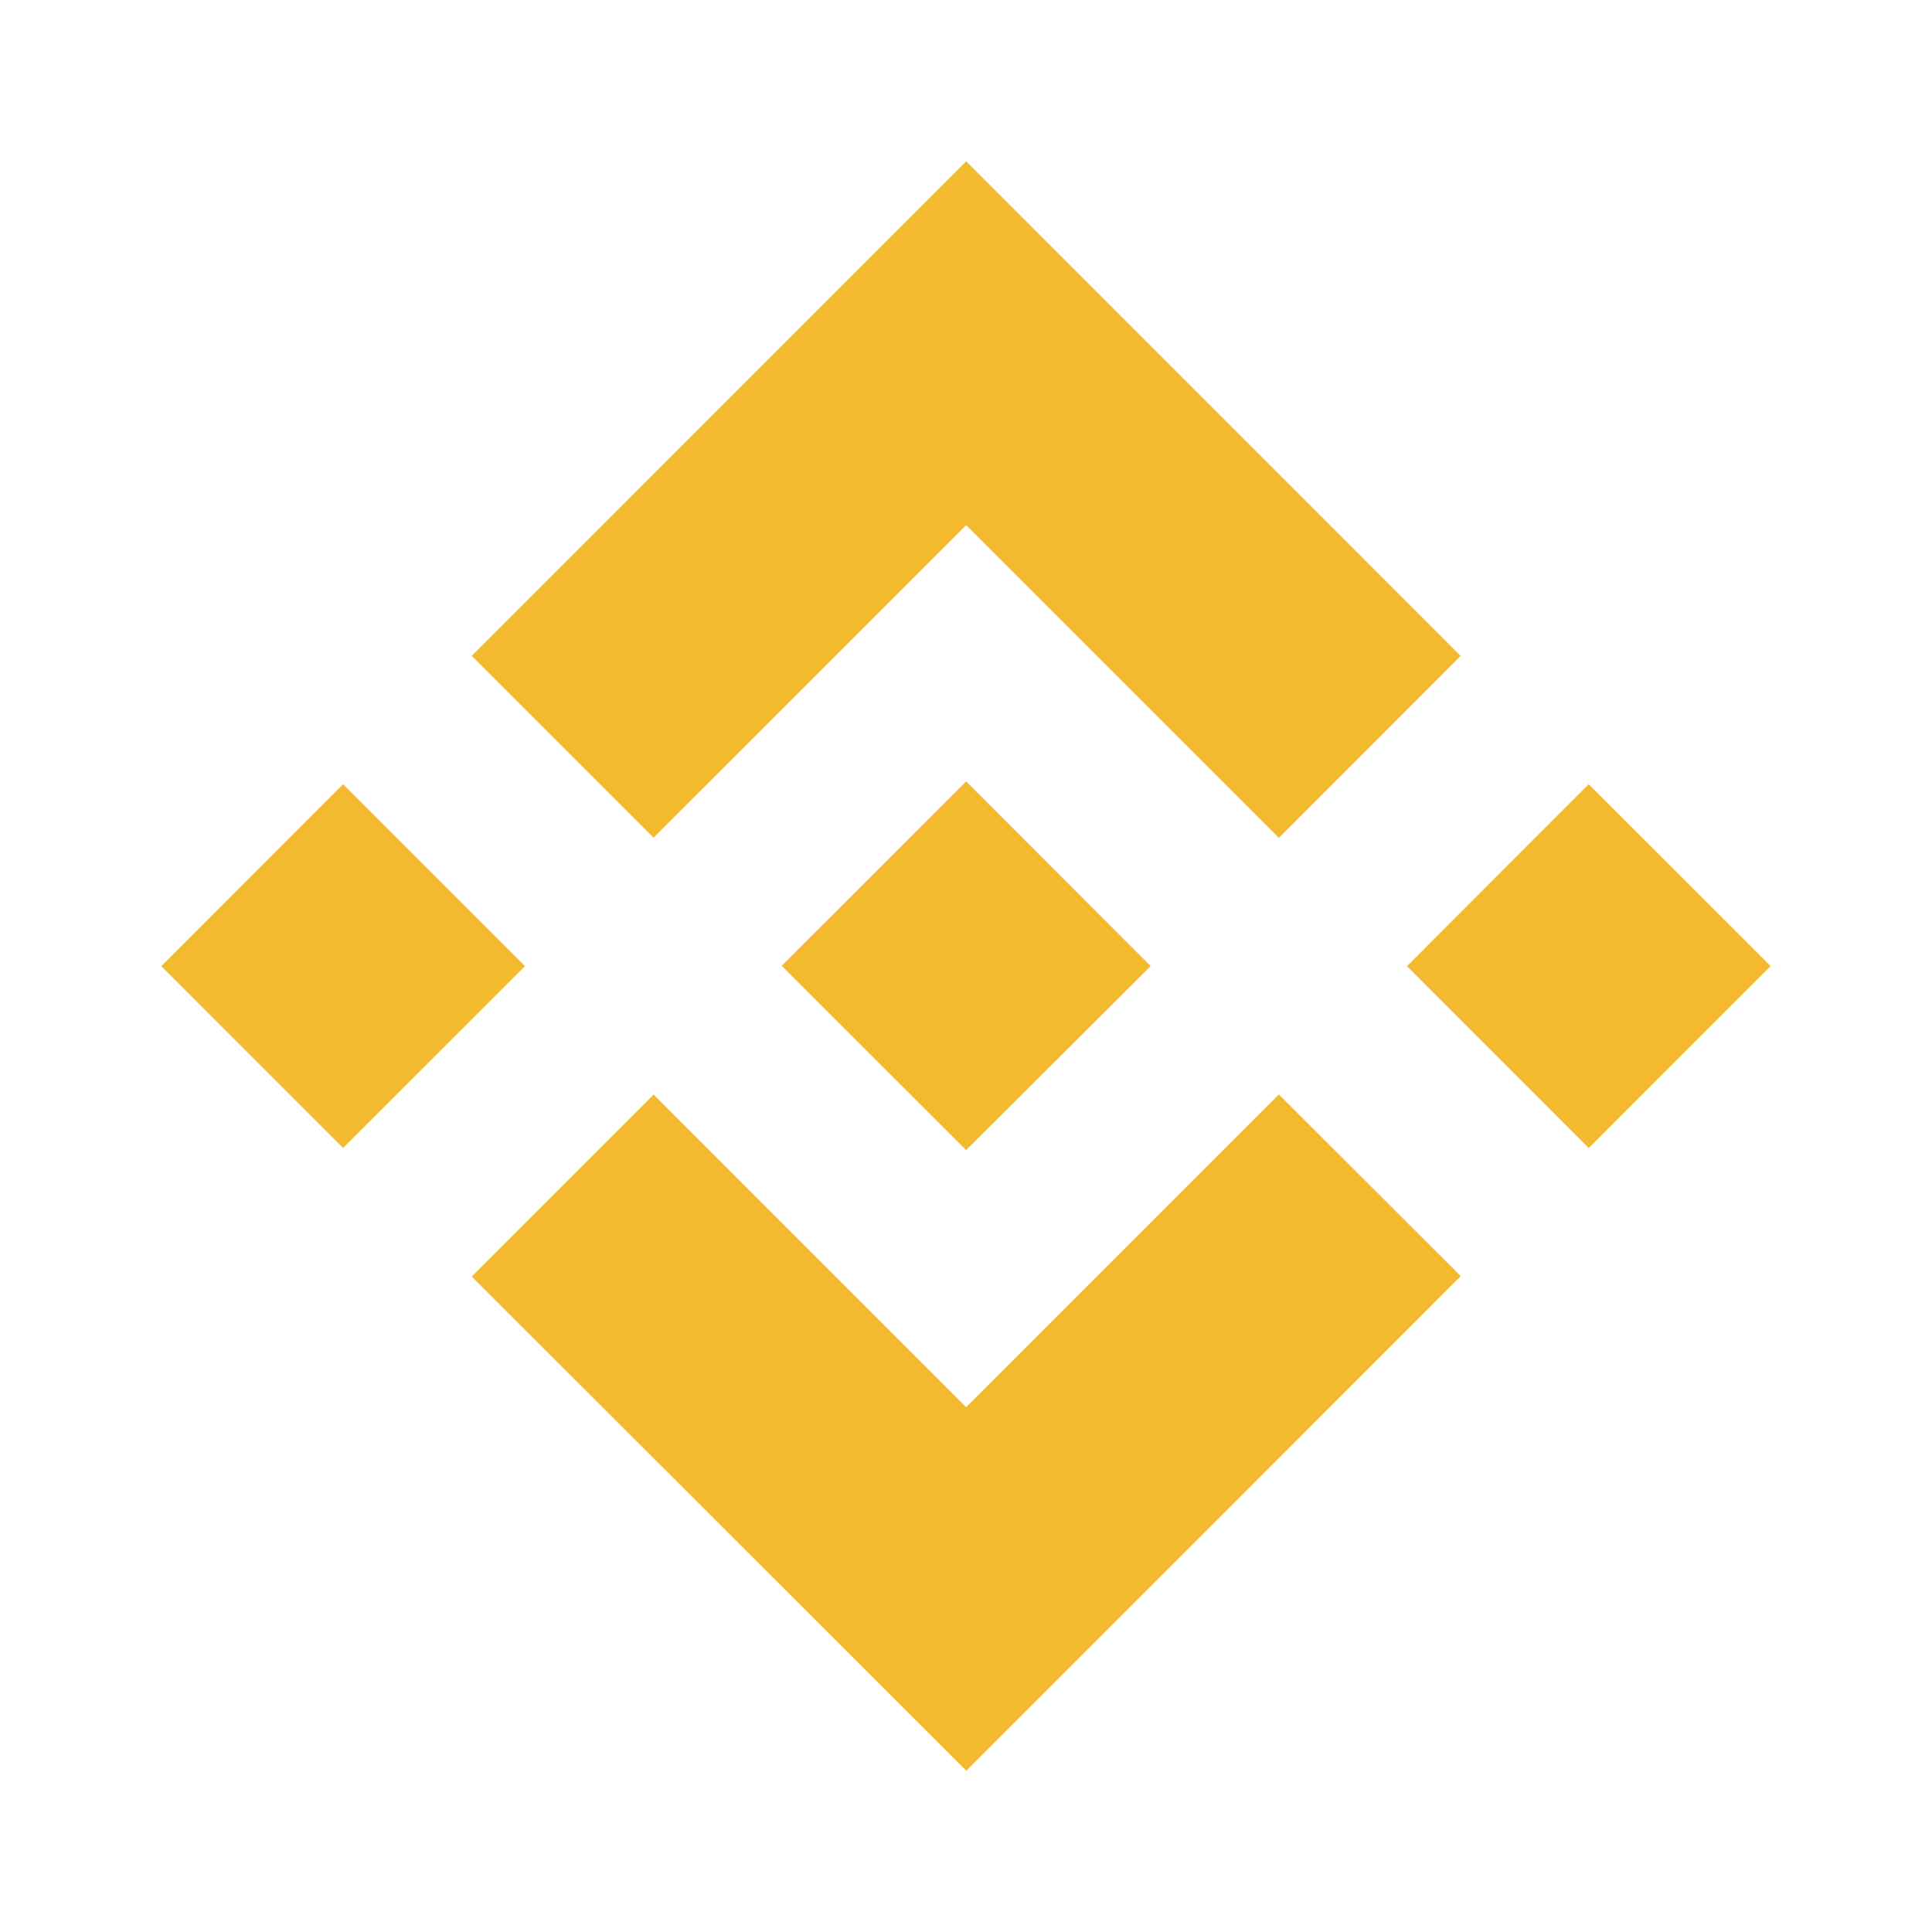 <?xml version="1.0" encoding="UTF-8" standalone="no"?>
<!DOCTYPE svg PUBLIC "-//W3C//DTD SVG 1.1//EN" "http://www.w3.org/Graphics/SVG/1.1/DTD/svg11.dtd">
<svg width="100%" height="100%" viewBox="0 0 1024 1024" version="1.1" xmlns="http://www.w3.org/2000/svg"
    xml:space="preserve" style="fill-rule:evenodd;clip-rule:evenodd;stroke-linejoin:round;stroke-miterlimit:2;">
    <g id="Binance" transform="matrix(6.737,0,0,6.738,85.5,85.5)">
        <path d="M38.73,53.2L63.32,28.62L87.92,53.22L102.22,38.91L63.32,0L24.42,38.9L38.73,53.2Z" style="fill:rgb(243,186,47);fill-rule:nonzero;"/>
        <path d="M0,63.31L14.3,49L28.61,63.31L14.3,77.61L0,63.31Z" style="fill:rgb(243,186,47);fill-rule:nonzero;"/>
        <path d="M38.73,73.41L63.32,98L87.92,73.4L102.23,87.69L63.33,126.6L24.42,87.72L38.73,73.41Z" style="fill:rgb(243,186,47);fill-rule:nonzero;"/>
        <path d="M98,63.31L112.3,49L126.61,63.3L112.3,77.62L98,63.31Z" style="fill:rgb(243,186,47);fill-rule:nonzero;"/>
        <path d="M77.83,63.3L63.32,48.78L52.59,59.51L51.35,60.74L48.81,63.28L63.32,77.78L77.83,63.31L77.83,63.3Z" style="fill:rgb(243,186,47);fill-rule:nonzero;"/>
    </g>
</svg>
